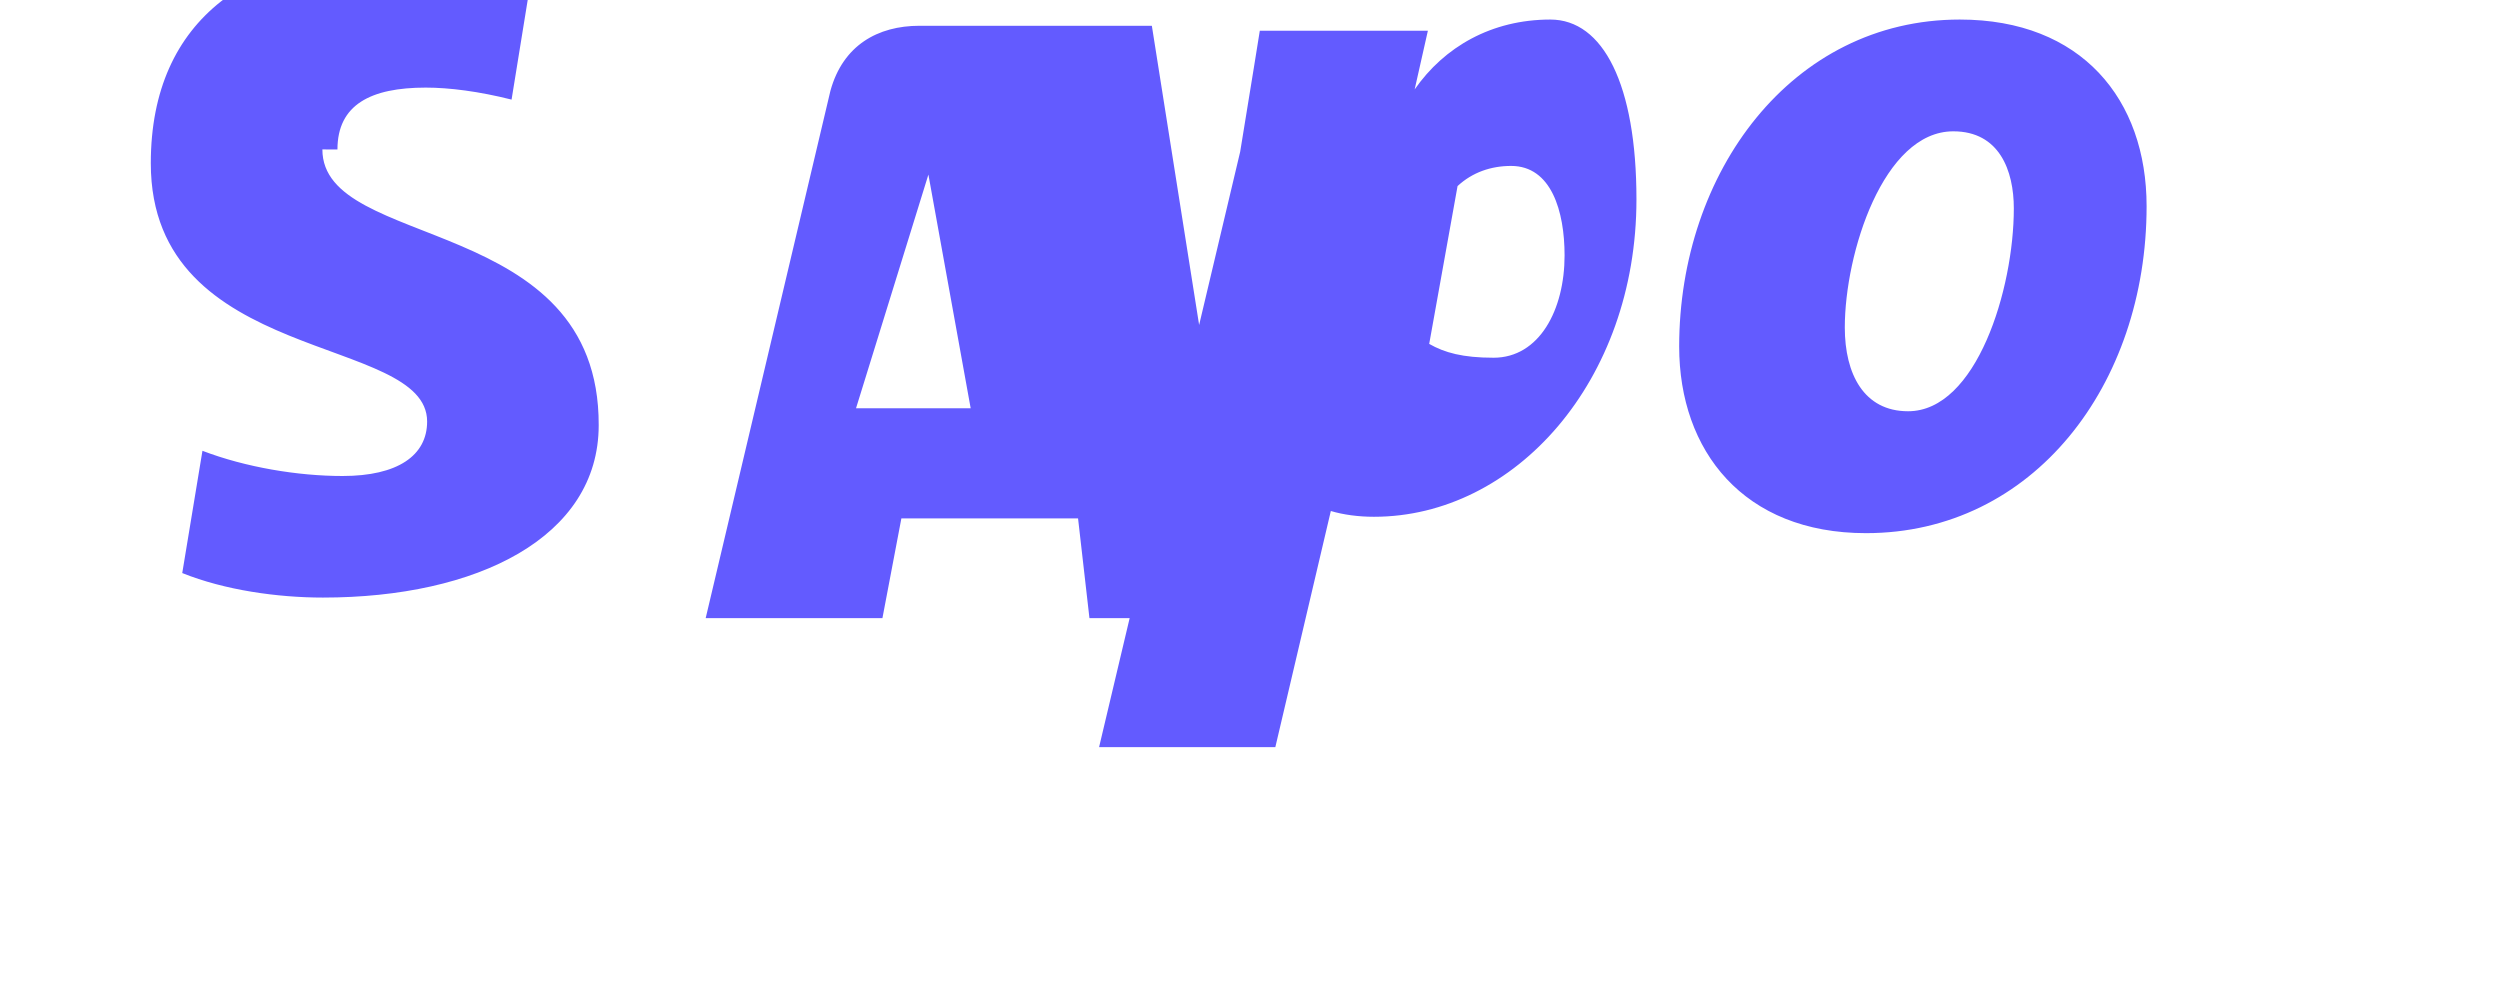 <svg xmlns="http://www.w3.org/2000/svg" width="100" height="40" viewBox="0 0 100 40"><path d="M13.498 5.979c0-1.793 1.333-2.475 3.532-2.475.943 0 2.126.151 3.433.48l.807-4.984C20.006-1.476 18.148-2 16.044-2 10.165-2 6.032.655 6.032 6.531c0 8.105 11.053 6.823 11.053 10.33 0 1.364-1.183 2.179-3.383 2.179-1.793 0-3.885-.35-5.604-1.008L7.29 22.922c1.694.683 3.809.981 5.629.981 6.153 0 11.029-2.401 11.029-6.897.025-8.502-11.053-6.949-11.053-11.029l.603.002zM36.78 1.031c-1.669 0-3.063.782-3.563 2.6l-4.99 21.095h7.07l.758-3.99h7.067l.456 3.99h6.24L46.074 1.031H36.78zm.356 5.952l1.691 9.347h-4.586l2.895-9.347zM62.014.782c-2.348 0-4.244 1.092-5.428 2.795l.529-2.348h-6.723s-.347 2.176-.785 4.84l-5.644 23.817h7.05l2.22-9.446c.502.15 1.105.231 1.725.231 5.631 0 10.5-5.428 10.5-12.698C65.458 3.378 64.124.782 62.014.782zm-2.271 13.527c-1.235 0-1.961-.202-2.575-.553l1.134-6.313c.595-.552 1.342-.806 2.143-.806 1.61 0 2.138 1.815 2.138 3.58 0 2.173-1.008 4.092-2.842 4.092h.002zM78.39.782c-6.729 0-11.223 6.114-11.223 13.079 0 4.17 2.574 7.465 7.473 7.465 6.677 0 11.224-5.917 11.224-13.08C85.863 3.979 83.264.782 78.39.782zm-2.068 15.668c-1.765 0-2.53-1.488-2.53-3.35 0-2.97 1.54-7.847 4.34-7.847 1.841 0 2.421 1.566 2.421 3.085 0 3.226-1.49 8.112-4.229 8.112h-.002z" fill="#635BFF" fill-rule="nonzero"/></svg>
